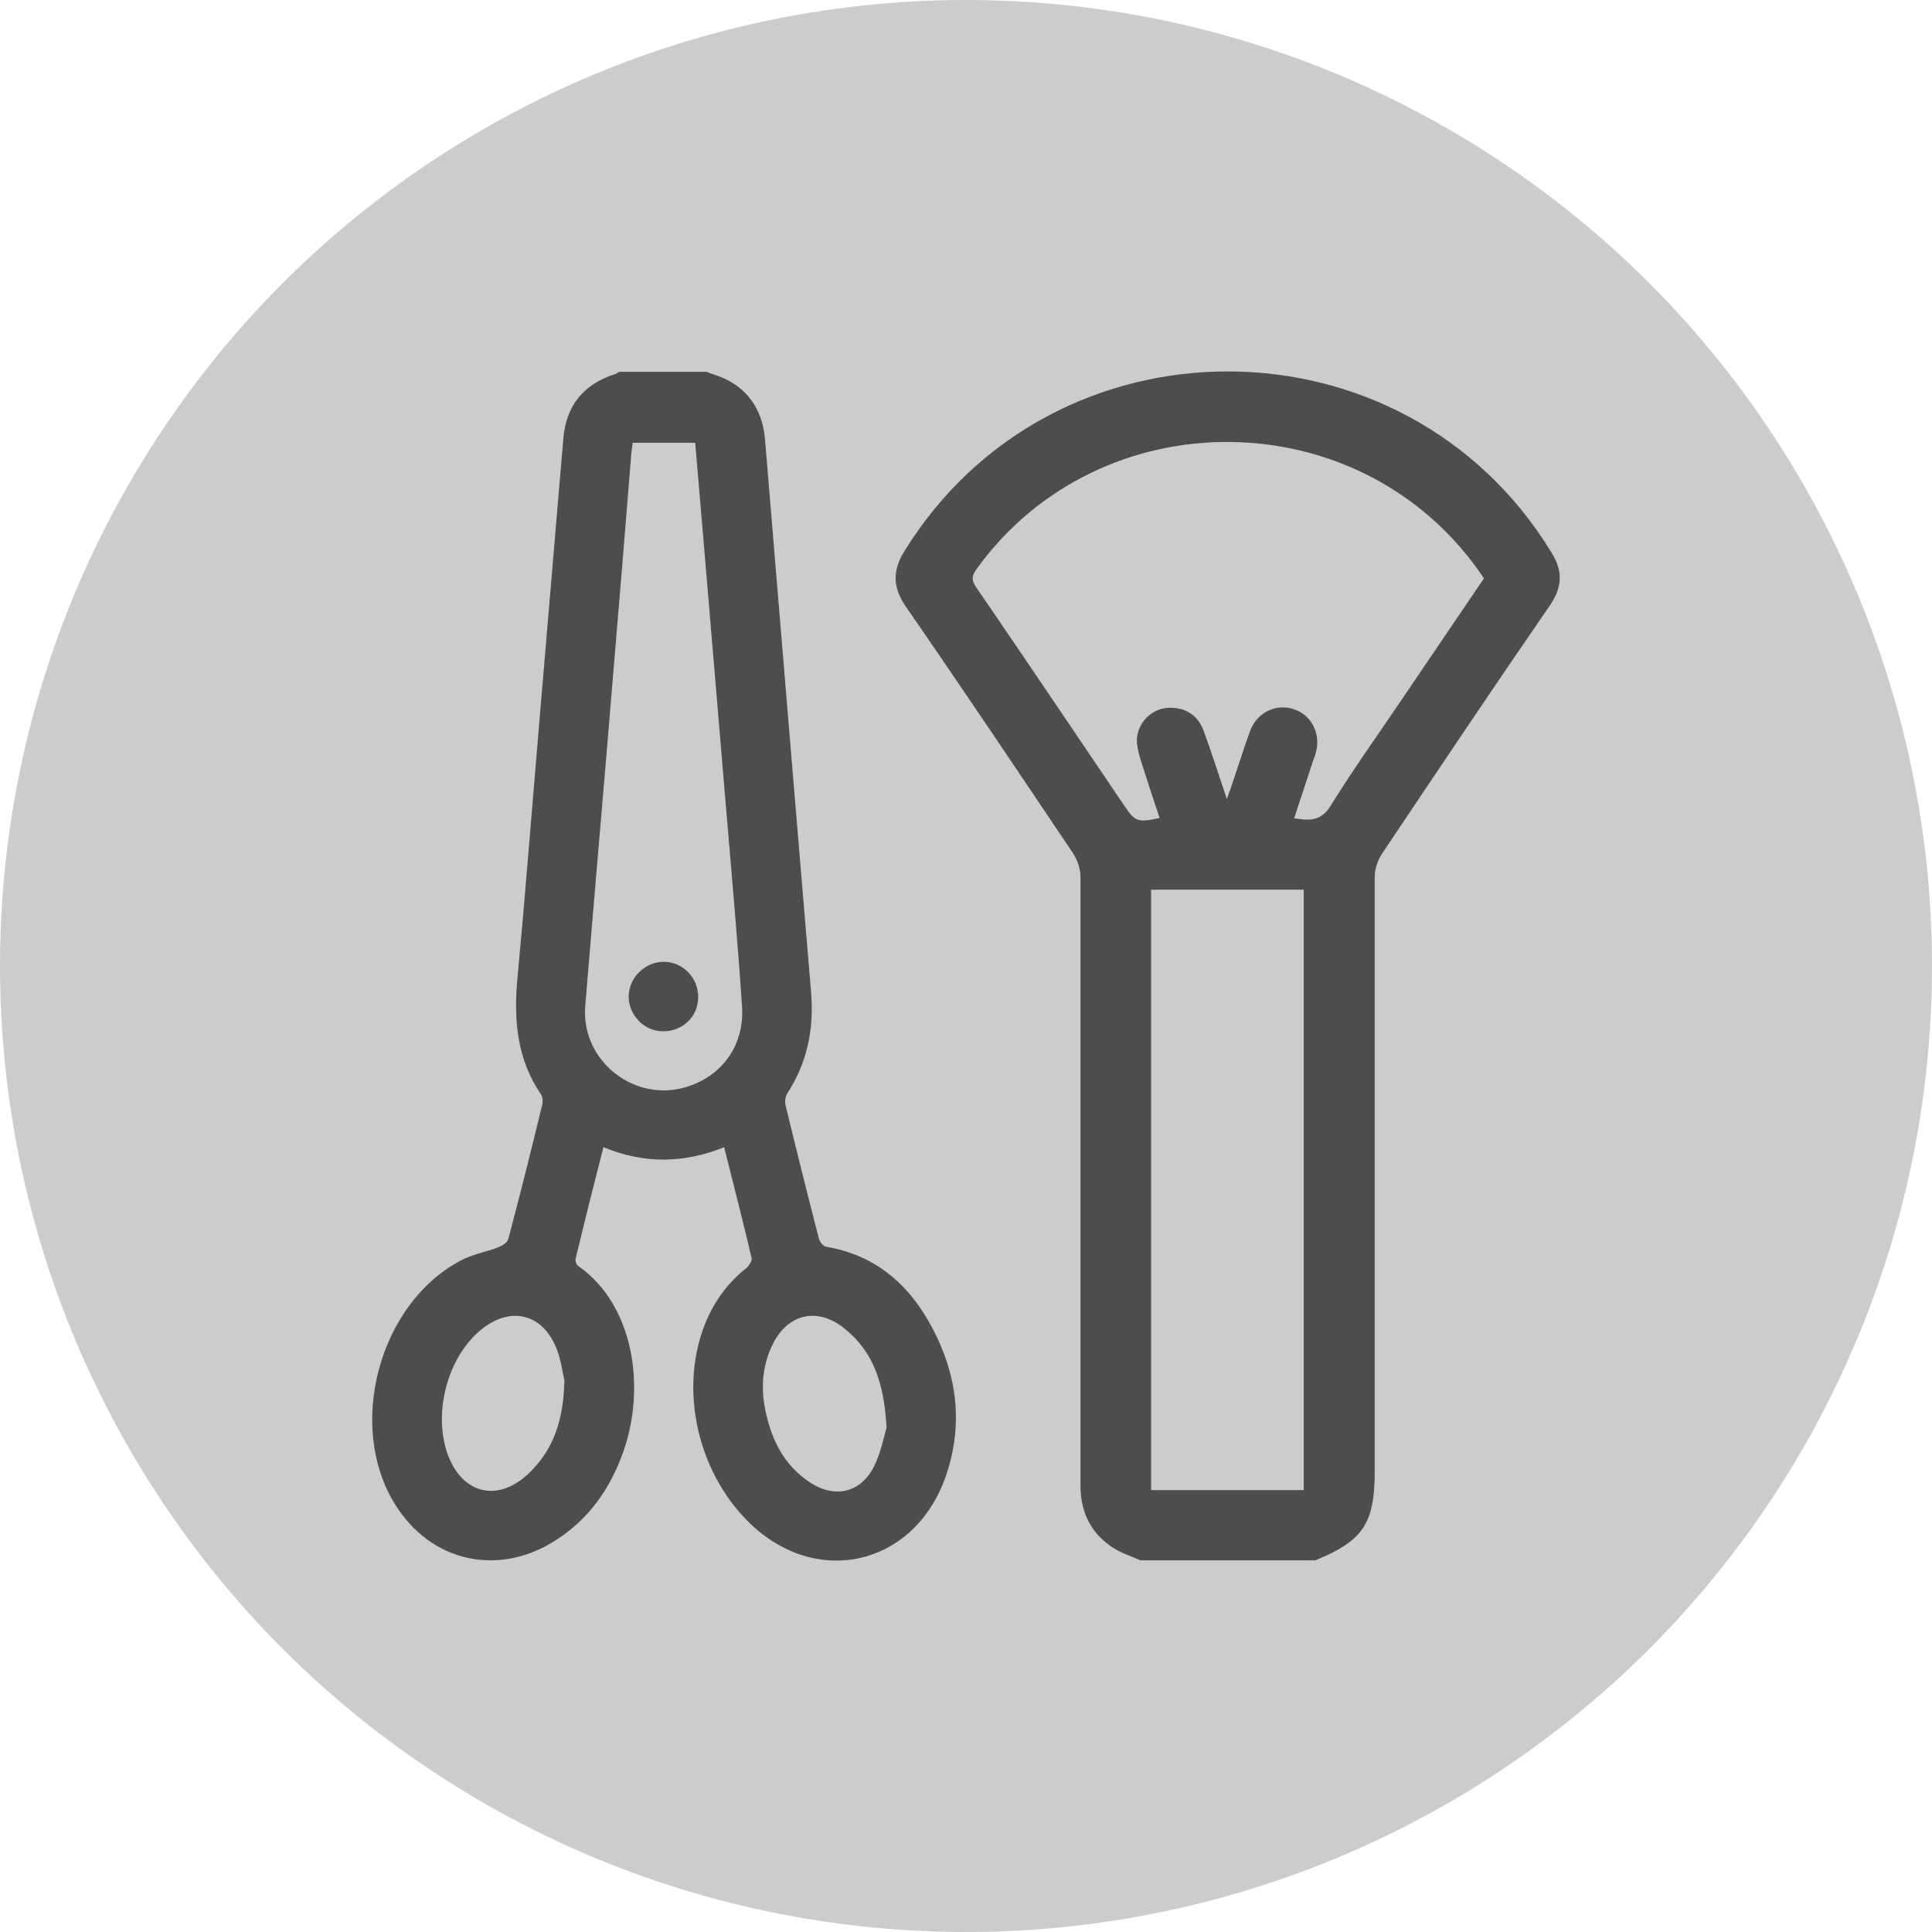 <?xml version="1.0" encoding="UTF-8" standalone="no"?>
<svg
   viewBox="0 0 52 52"
   fill="none"
   version="1.1"
   id="svg529"
   xml:space="preserve"
   xmlns="http://www.w3.org/2000/svg"
   xmlns:svg="http://www.w3.org/2000/svg"><defs
     id="defs533" /><circle
     style="fill:#cccccc;fill-opacity:1"
     id="path117"
     cx="26"
     cy="26"
     r="26" /><g
     id="g538"
     transform="translate(1.991,2.007)"
     style="fill:#4d4d4d"><path
       d="m 17.04,8 c 0,0 0.07,0.04 0.11,0.05 0.88,0.25 1.38,0.88 1.45,1.78 0.24,2.93 0.49,5.85 0.73,8.78 0.17,2.03 0.34,4.07 0.51,6.1 0.08,0.97 -0.1,1.88 -0.64,2.71 -0.05,0.08 -0.07,0.22 -0.05,0.31 0.29,1.2 0.59,2.4 0.9,3.6 0.02,0.09 0.12,0.21 0.2,0.22 1.35,0.23 2.25,1.04 2.86,2.2 0.67,1.27 0.83,2.61 0.35,3.99 -0.85,2.41 -3.5,3.01 -5.31,1.21 -1.41,-1.4 -1.88,-3.67 -1.12,-5.43 0.24,-0.55 0.59,-1.02 1.07,-1.4 0.07,-0.06 0.15,-0.19 0.14,-0.26 -0.23,-0.99 -0.49,-1.98 -0.74,-2.99 -1.09,0.44 -2.16,0.45 -3.25,0 -0.26,1.01 -0.51,2.01 -0.75,3.01 -0.01,0.06 0.03,0.17 0.09,0.2 1.46,1.03 1.82,3.23 1.19,5 -0.35,0.99 -0.93,1.81 -1.83,2.38 -1.54,0.98 -3.35,0.57 -4.31,-0.98 -1.31,-2.11 -0.43,-5.4 1.77,-6.56 0.32,-0.17 0.69,-0.23 1.02,-0.36 0.1,-0.04 0.24,-0.13 0.26,-0.22 0.32,-1.2 0.62,-2.4 0.91,-3.6 0.02,-0.09 0.02,-0.22 -0.03,-0.29 -0.66,-0.97 -0.74,-2.04 -0.63,-3.17 0.2,-2.15 0.37,-4.29 0.55,-6.44 0.18,-2.13 0.36,-4.25 0.54,-6.38 0.05,-0.55 0.09,-1.1 0.14,-1.65 0.07,-0.89 0.54,-1.48 1.4,-1.75 0.04,-0.01 0.07,-0.04 0.1,-0.06 0.79,0 1.58,0 2.38,0 z m -2,1.89 c -0.02,0.15 -0.04,0.29 -0.05,0.44 -0.15,1.87 -0.3,3.73 -0.46,5.6 -0.25,3.05 -0.52,6.1 -0.77,9.15 -0.11,1.41 1.23,2.54 2.61,2.2 1.03,-0.26 1.69,-1.12 1.61,-2.22 -0.13,-1.9 -0.3,-3.8 -0.46,-5.69 -0.18,-2.14 -0.36,-4.27 -0.54,-6.41 -0.09,-1.01 -0.17,-2.03 -0.26,-3.05 h -1.68 z m 6.83,26.53 c -0.06,-1.18 -0.35,-2.04 -1.12,-2.66 -0.74,-0.61 -1.57,-0.41 -1.97,0.47 -0.25,0.54 -0.29,1.1 -0.18,1.68 0.16,0.81 0.5,1.52 1.22,1.99 0.67,0.43 1.35,0.27 1.71,-0.43 0.19,-0.38 0.27,-0.82 0.34,-1.04 z M 13.2,35.15 c -0.04,-0.17 -0.08,-0.51 -0.2,-0.83 -0.37,-0.97 -1.24,-1.19 -2.04,-0.54 -0.89,0.72 -1.3,2.21 -0.91,3.33 0.38,1.09 1.35,1.34 2.19,0.54 0.66,-0.63 0.94,-1.43 0.96,-2.51 z"
       fill="currentColor"
       id="path523"
       style="fill:#4d4d4d" /><path
       d="m 16.8,24.84 c 0,0.52 -0.43,0.92 -0.95,0.91 -0.51,0 -0.93,-0.45 -0.92,-0.95 0.01,-0.51 0.46,-0.93 0.96,-0.92 0.51,0.01 0.92,0.44 0.91,0.96 z"
       fill="currentColor"
       id="path525"
       style="fill:#4d4d4d" /><path
       d="m 28.7,39.99 c -0.26,-0.12 -0.55,-0.21 -0.78,-0.37 -0.59,-0.4 -0.84,-0.99 -0.83,-1.69 0,-1.95 0,-3.89 0,-5.84 0,-3.5 0,-7 0,-10.5 0,-0.21 -0.08,-0.45 -0.2,-0.63 -1.49,-2.22 -2.98,-4.44 -4.5,-6.64 -0.35,-0.51 -0.37,-0.96 -0.04,-1.49 3.99,-6.47 13.47,-6.45 17.42,0.04 0.31,0.5 0.29,0.92 -0.04,1.41 -1.53,2.22 -3.03,4.46 -4.53,6.7 -0.11,0.17 -0.19,0.4 -0.19,0.6 0,5.33 0,10.66 0,16 0,1.42 -0.31,1.88 -1.6,2.41 h -4.69 z m 4.16,-19.97 c 0.42,0.07 0.72,0.06 0.97,-0.35 0.58,-0.94 1.22,-1.83 1.84,-2.75 0.76,-1.12 1.52,-2.24 2.28,-3.36 C 37.91,13.5 37.87,13.45 37.84,13.4 34.59,8.76 27.62,8.71 24.3,13.3 c -0.14,0.19 -0.15,0.31 -0.01,0.51 1.33,1.94 2.64,3.89 3.96,5.84 0.31,0.46 0.37,0.49 0.97,0.36 -0.18,-0.54 -0.36,-1.08 -0.53,-1.63 -0.05,-0.17 -0.09,-0.35 -0.08,-0.52 0.04,-0.43 0.38,-0.76 0.78,-0.81 0.46,-0.05 0.85,0.16 1.01,0.6 0.22,0.59 0.41,1.2 0.63,1.85 0.05,-0.14 0.08,-0.23 0.11,-0.31 0.17,-0.5 0.33,-1.01 0.51,-1.51 0.18,-0.5 0.69,-0.76 1.18,-0.6 0.47,0.15 0.73,0.65 0.6,1.15 -0.02,0.1 -0.07,0.2 -0.1,0.3 -0.16,0.49 -0.32,0.98 -0.49,1.49 z M 33.1,38.1 V 21.94 H 28.99 V 38.1 Z"
       fill="currentColor"
       id="path527"
       style="fill:#4d4d4d" /></g></svg>
